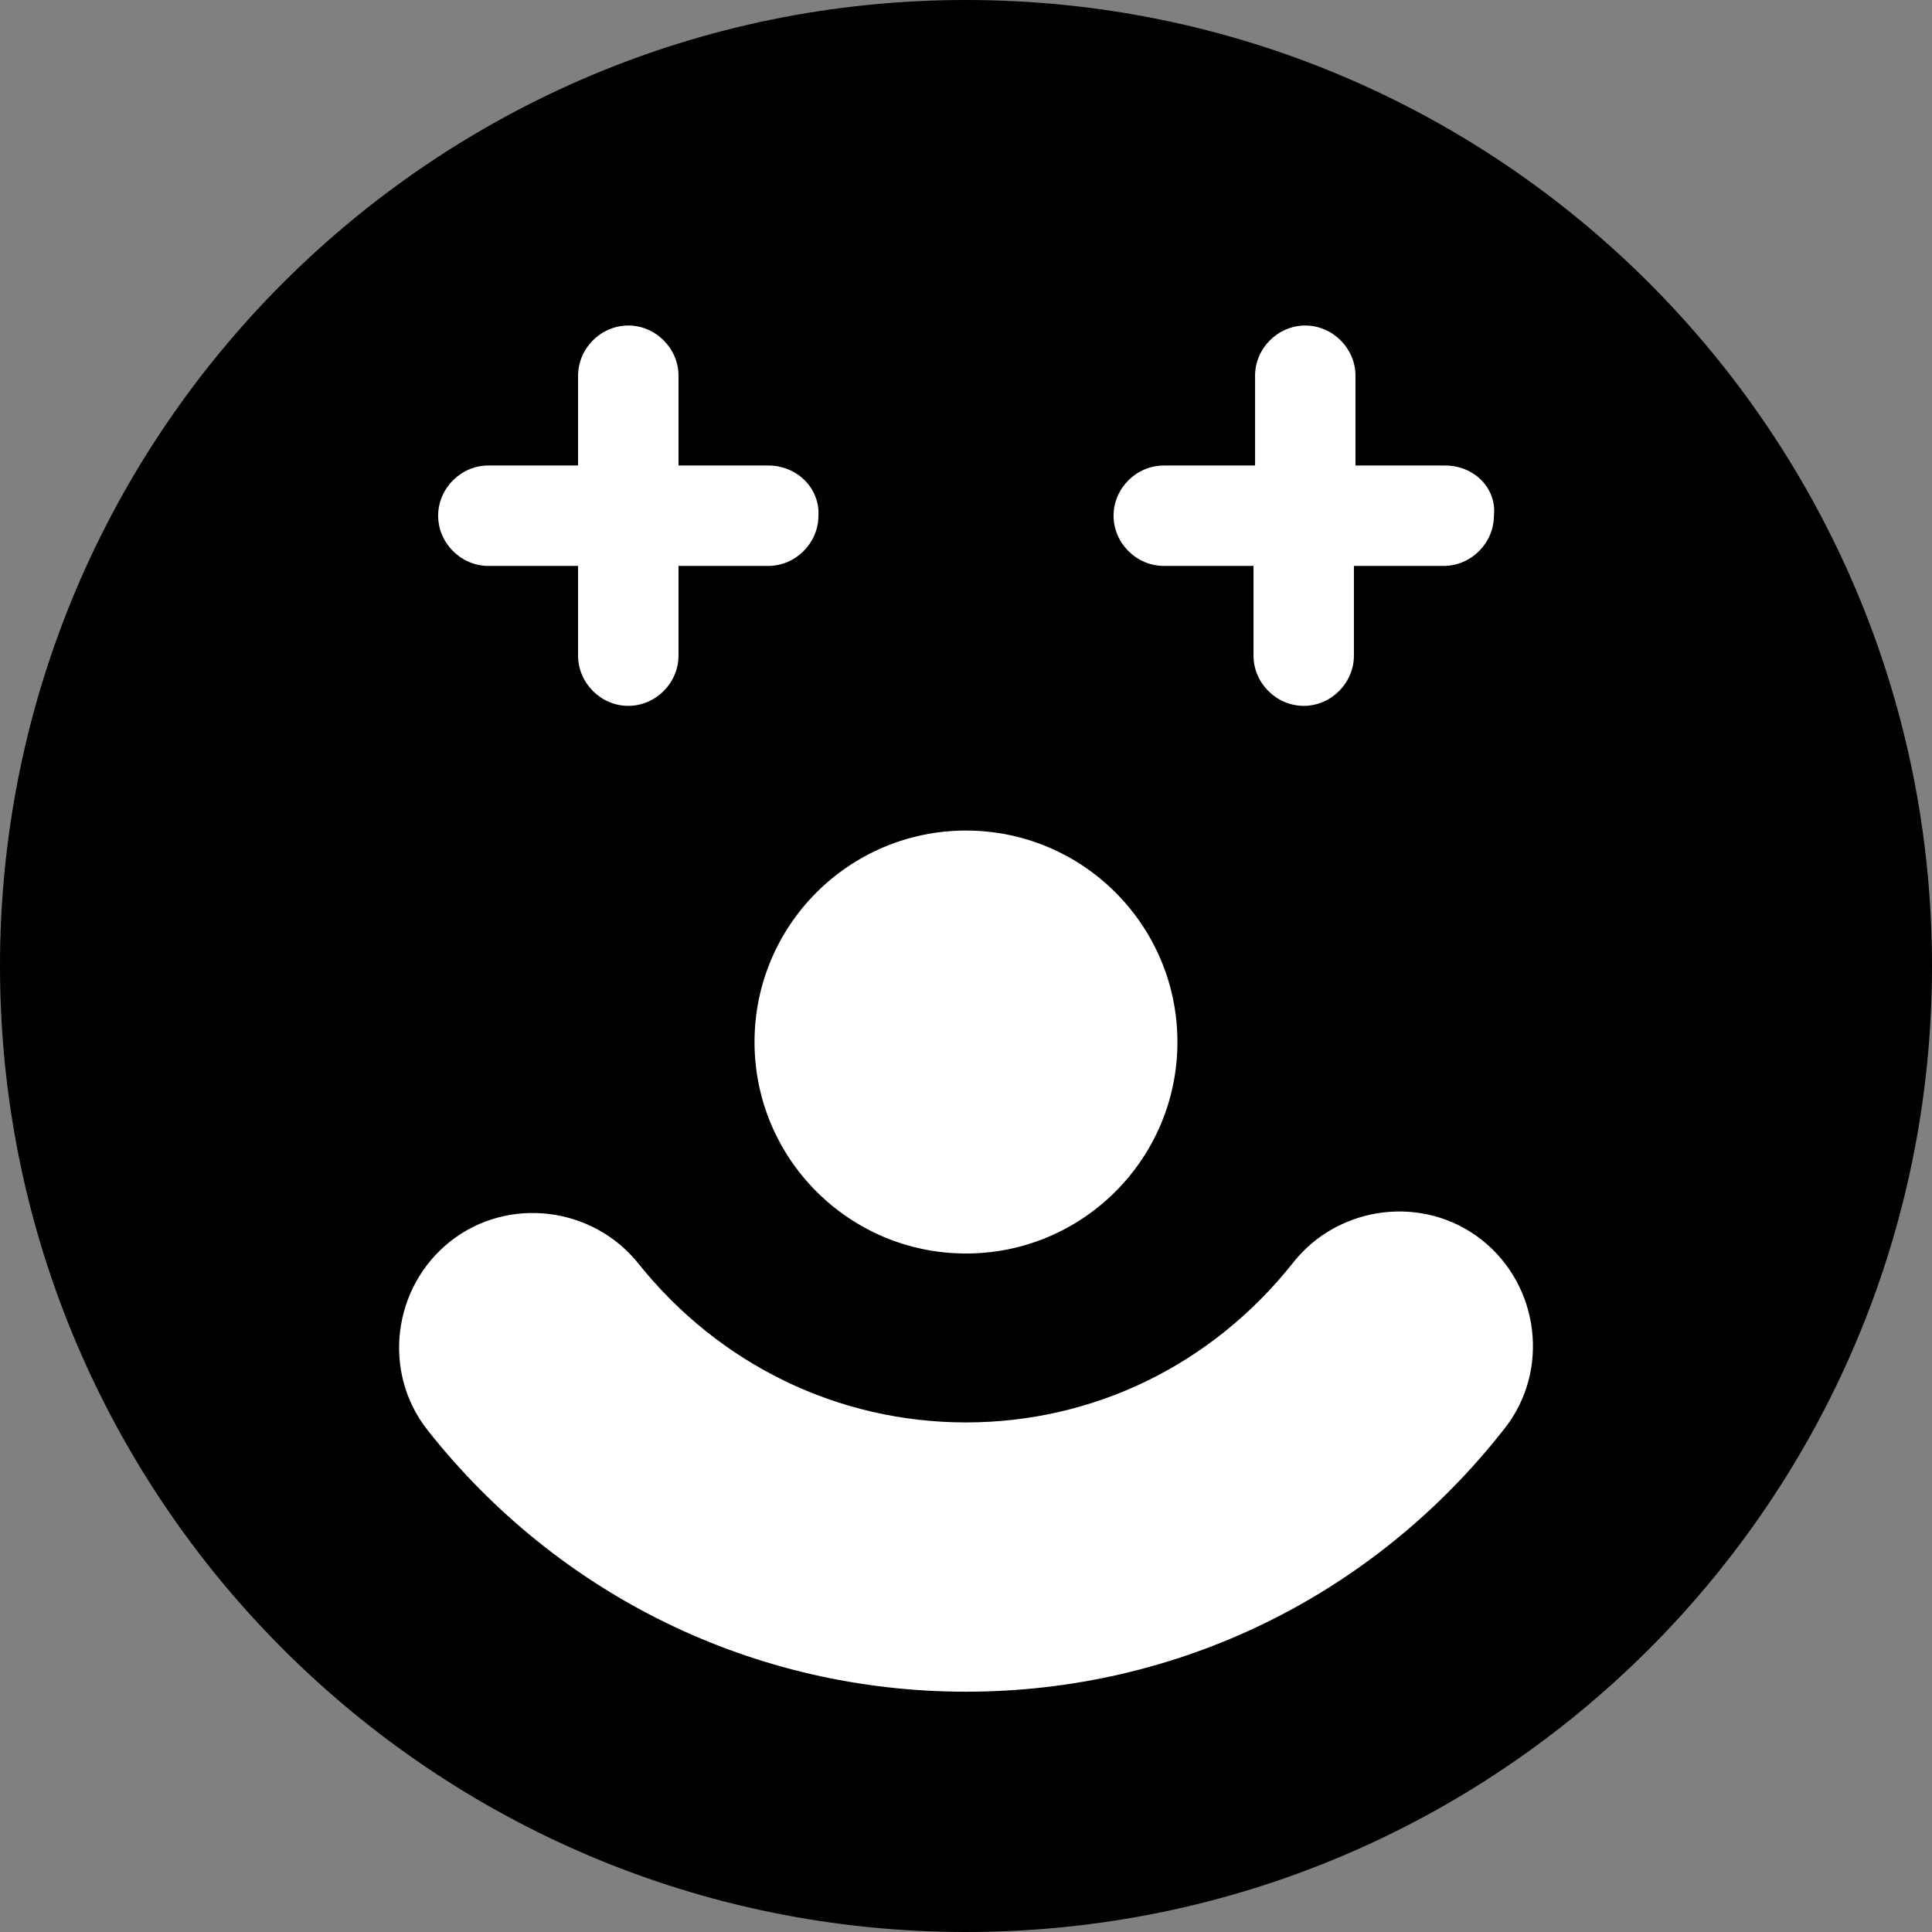<svg width="37" height="37" viewBox="0 0 37 37" fill="none" xmlns="http://www.w3.org/2000/svg">
<rect x="0" y="0" width="37" height="37" fill="#808080" stroke="none"/>
<g clip-path="url(#clip0_432_787)">
<path d="M18.5 37C28.717 37 37 28.717 37 18.5C37 8.283 28.717 0 18.5 0C8.283 0 0 8.283 0 18.5C0 28.717 8.283 37 18.5 37Z" fill="black"/>
<path d="M18.5 32.398C14.451 32.398 10.692 30.562 8.187 27.387C7.313 26.28 7.517 24.648 8.624 23.774C9.731 22.9 11.362 23.104 12.236 24.211C13.78 26.134 16.053 27.241 18.5 27.241C20.948 27.241 23.22 26.134 24.764 24.182C25.638 23.075 27.27 22.871 28.377 23.745C29.484 24.619 29.688 26.25 28.814 27.358C26.308 30.562 22.55 32.398 18.5 32.398Z" fill="white"/>
<path d="M18.5 30.853C14.916 30.853 11.624 29.25 9.41 26.424C9.06 25.987 9.148 25.317 9.585 24.968C10.022 24.618 10.692 24.706 11.042 25.142C12.848 27.444 15.586 28.784 18.5 28.784C21.442 28.784 24.152 27.444 25.958 25.142C26.308 24.706 26.949 24.618 27.415 24.968C27.852 25.317 27.939 25.958 27.59 26.424C25.375 29.221 22.083 30.853 18.5 30.853Z" fill="white"/>
<path d="M18.5 24.006C20.736 24.006 22.549 22.192 22.549 19.956C22.549 17.719 20.736 15.906 18.5 15.906C16.263 15.906 14.45 17.719 14.45 19.956C14.45 22.192 16.263 24.006 18.5 24.006Z" fill="white"/>
<path d="M17.339 19.011C17.905 18.438 18.103 17.718 17.783 17.401C17.462 17.084 16.744 17.292 16.178 17.864C15.613 18.436 15.415 19.157 15.735 19.474C16.056 19.79 16.774 19.583 17.339 19.011Z" fill="white"/>
<path d="M27.677 8.915H25.959V7.196C25.959 6.671 25.521 6.234 24.997 6.234C24.473 6.234 24.036 6.671 24.036 7.196V8.915H22.288C21.763 8.915 21.326 9.352 21.326 9.876C21.326 10.4 21.763 10.838 22.288 10.838H24.006V12.556C24.006 13.081 24.444 13.518 24.968 13.518C25.492 13.518 25.929 13.081 25.929 12.556V10.838H27.648C28.173 10.838 28.61 10.4 28.61 9.876C28.668 9.352 28.231 8.915 27.677 8.915Z" fill="white"/>
<path d="M14.713 8.915H12.994V7.196C12.994 6.671 12.557 6.234 12.032 6.234C11.508 6.234 11.071 6.671 11.071 7.196V8.915H9.352C8.828 8.915 8.391 9.352 8.391 9.876C8.391 10.4 8.828 10.838 9.352 10.838H11.071V12.556C11.071 13.081 11.508 13.518 12.032 13.518C12.557 13.518 12.994 13.081 12.994 12.556V10.838H14.713C15.237 10.838 15.674 10.4 15.674 9.876C15.703 9.352 15.266 8.915 14.713 8.915Z" fill="white"/>
</g>
<defs>
<clipPath id="clip0_432_787">
<rect width="37" height="37" fill="white"/>
</clipPath>
</defs>
</svg>
